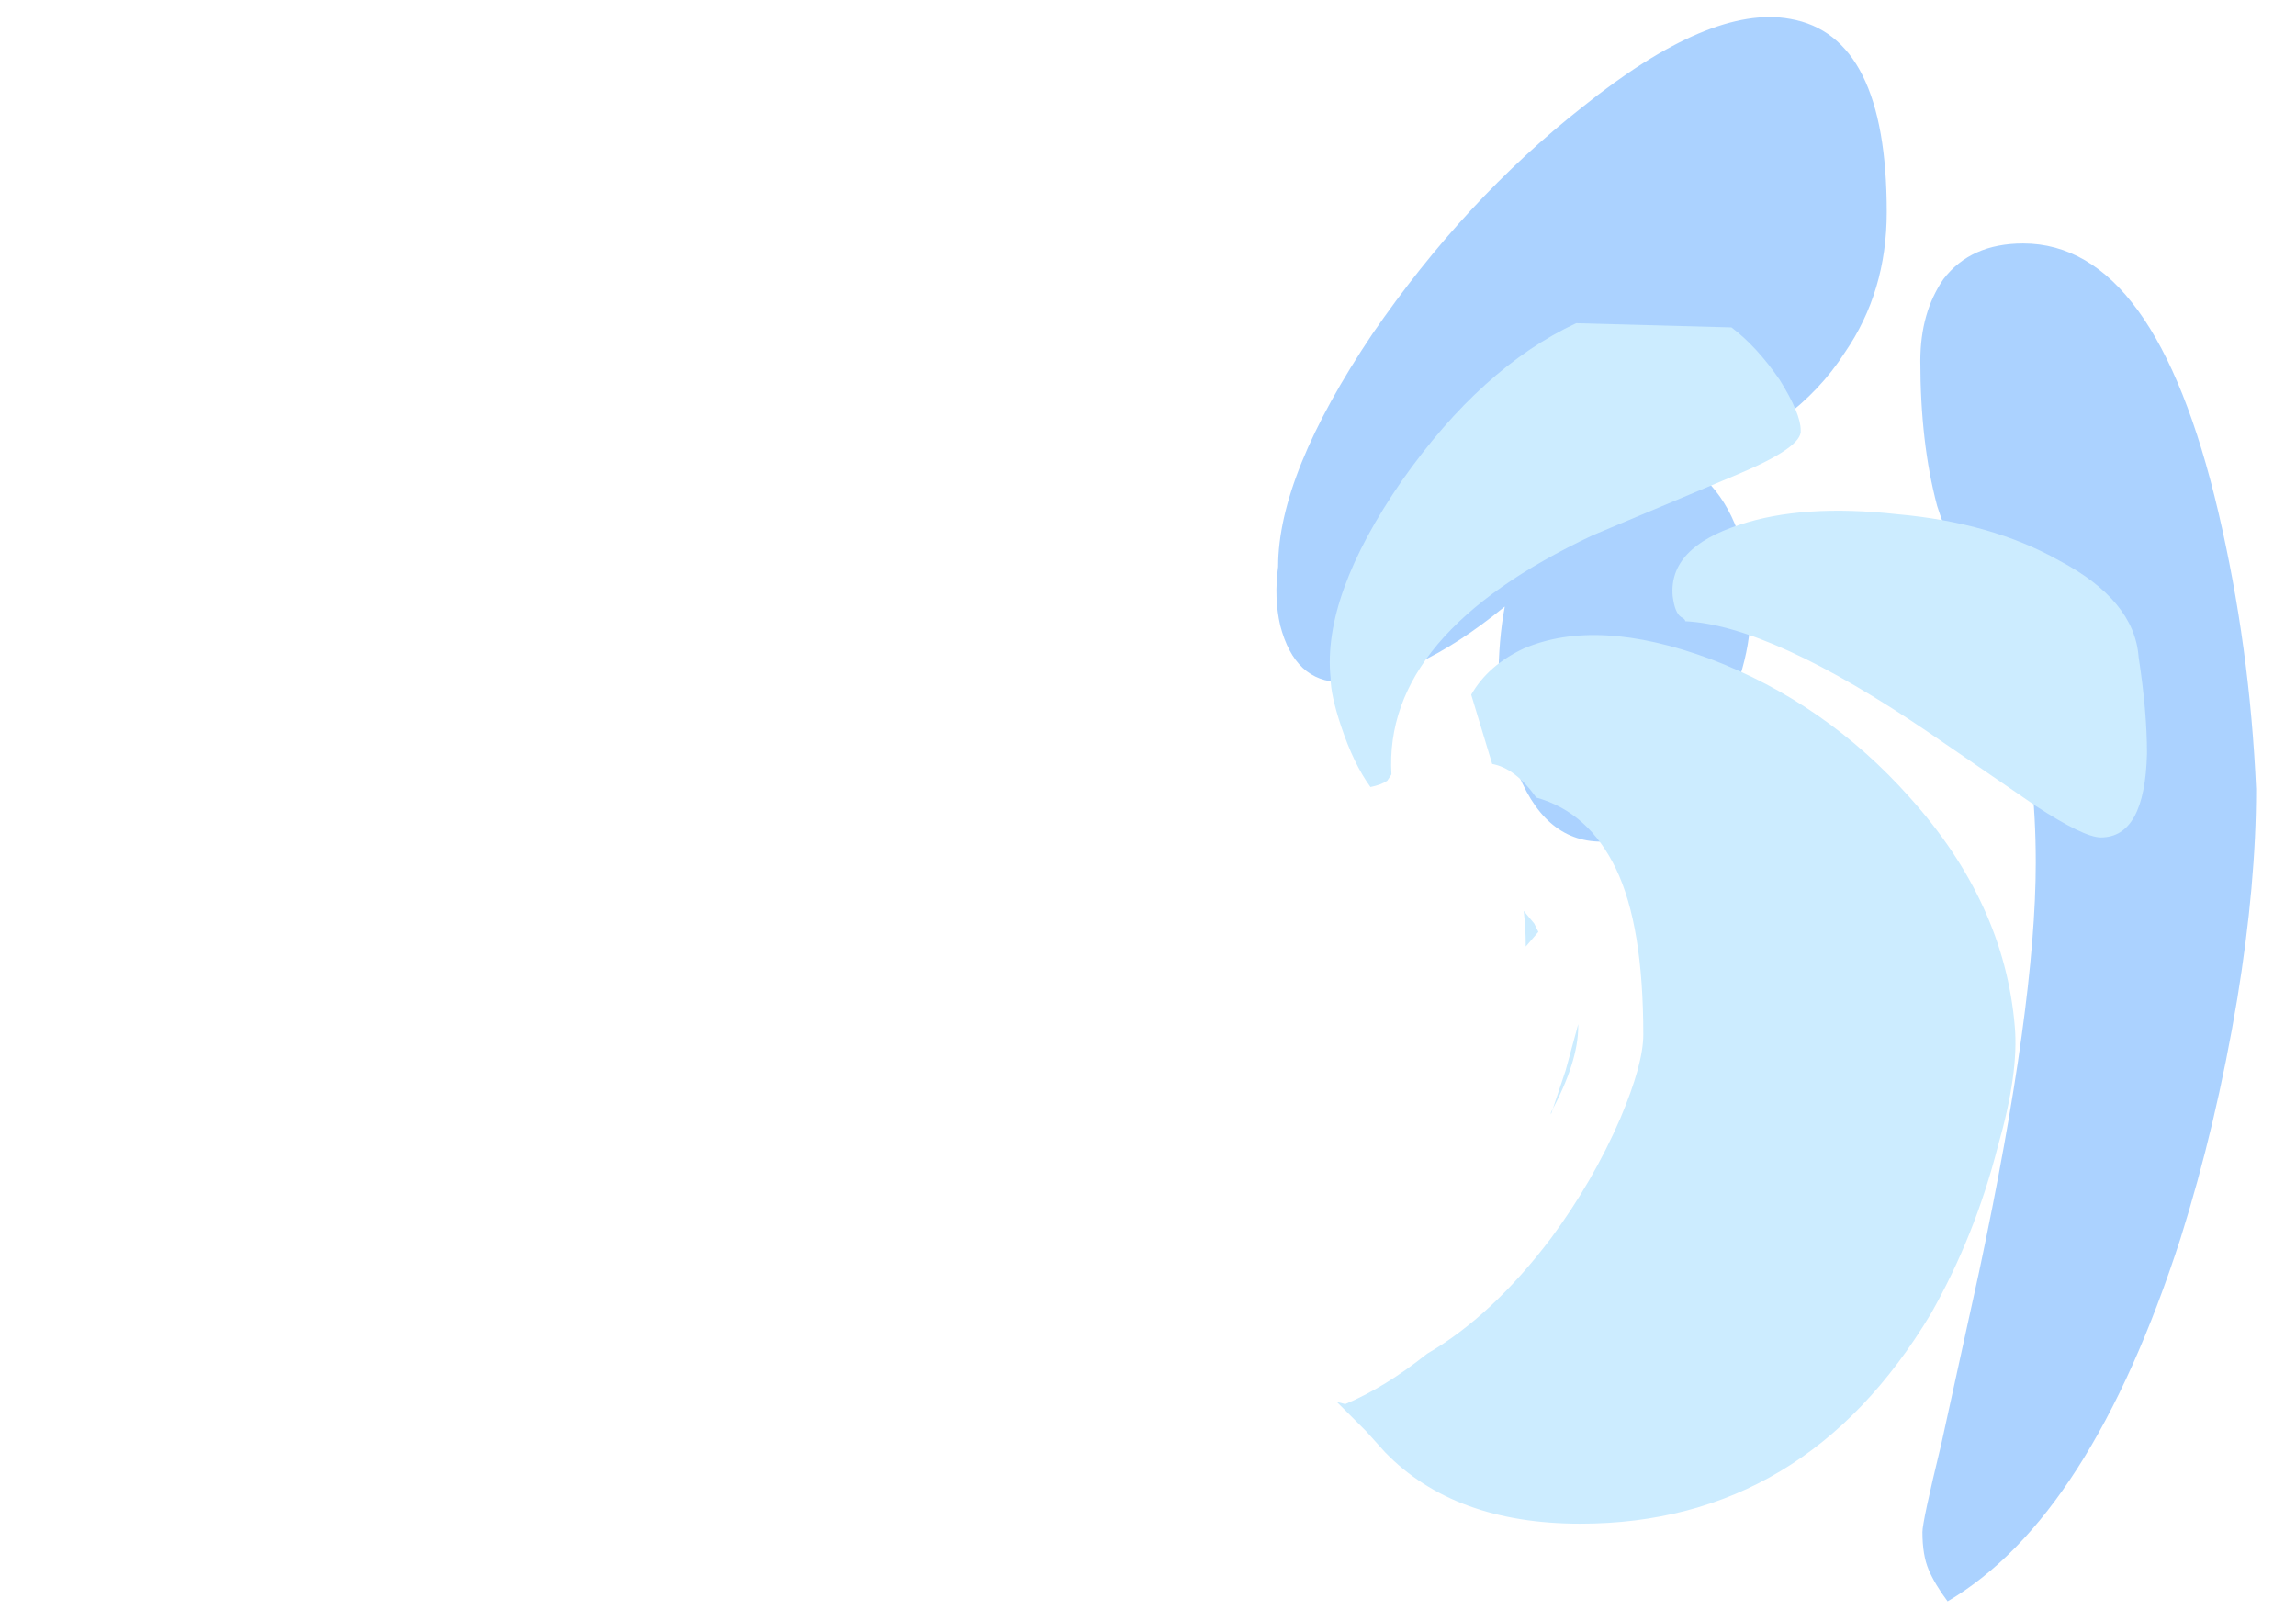 <?xml version="1.0" encoding="UTF-8" standalone="no"?>
<svg xmlns:ffdec="https://www.free-decompiler.com/flash" xmlns:xlink="http://www.w3.org/1999/xlink" ffdec:objectType="frame" height="268.45px" width="382.9px" xmlns="http://www.w3.org/2000/svg">
  <g transform="matrix(1.0, 0.0, 0.0, 1.0, 258.3, 157.5)">
    <use ffdec:characterId="690" height="37.75" transform="matrix(7.0, 0.0, 0.0, 7.0, -45.5, -154.7)" width="23.35" xlink:href="#shape0"/>
  </g>
  <defs>
    <g id="shape0" transform="matrix(1.0, 0.0, 0.0, 1.0, 6.5, 22.1)">
      <path d="M11.3 -16.7 Q14.45 -16.7 15.95 -10.3 16.7 -7.1 16.85 -3.7 16.85 -1.45 16.4 1.3 15.9 4.3 15.05 7.0 12.9 13.65 9.5 15.65 9.2 15.25 9.05 14.9 8.9 14.55 8.9 14.0 8.9 13.75 9.35 11.9 L10.25 7.8 Q11.6 1.45 11.6 -1.95 11.6 -4.15 11.15 -5.8 10.9 -6.8 10.2 -8.2 9.5 -9.65 9.25 -10.45 8.85 -11.95 8.85 -13.9 8.85 -15.05 9.4 -15.85 10.05 -16.7 11.3 -16.7 M5.75 -22.05 Q8.05 -21.65 8.05 -17.45 8.05 -15.55 7.05 -14.1 5.9 -12.3 3.35 -11.35 3.6 -11.2 3.85 -10.95 4.8 -9.9 4.8 -7.85 4.8 -6.5 3.8 -4.65 2.6 -2.45 1.25 -2.45 -0.15 -2.45 -0.8 -4.25 -1.2 -5.35 -1.2 -6.3 -1.2 -7.25 -1.05 -8.05 -3.25 -6.25 -4.95 -6.25 -6.05 -6.25 -6.4 -7.6 -6.55 -8.25 -6.45 -9.0 -6.45 -11.2 -4.2 -14.55 -2.0 -17.75 0.8 -19.95 3.85 -22.4 5.75 -22.05" fill="#59a5ff" fill-opacity="0.502" fill-rule="evenodd" stroke="none"/>
      <path d="M4.35 -14.7 Q4.95 -14.25 5.5 -13.45 6.0 -12.65 6.0 -12.25 6.05 -11.85 4.5 -11.2 L1.05 -9.75 Q-3.95 -7.4 -3.75 -4.05 L-3.85 -3.9 Q-4.0 -3.8 -4.25 -3.75 -4.65 -4.3 -4.95 -5.2 -5.2 -5.95 -5.2 -6.35 -5.4 -8.3 -3.5 -11.05 -1.6 -13.75 0.65 -14.8 L4.35 -14.7 M3.15 -7.8 Q3.0 -7.9 2.95 -8.3 2.85 -9.45 4.55 -10.0 6.05 -10.5 8.3 -10.25 10.55 -10.05 12.15 -9.15 13.95 -8.2 14.05 -6.85 14.25 -5.55 14.25 -4.55 14.2 -2.55 13.15 -2.55 12.75 -2.55 11.6 -3.3 L9.05 -5.05 Q5.3 -7.6 3.25 -7.7 3.25 -7.75 3.15 -7.8 M8.6 -3.5 Q10.85 -1.0 11.1 1.95 11.2 3.05 10.7 4.8 10.15 6.95 9.1 8.8 6.1 13.8 0.75 13.8 -2.25 13.8 -3.9 12.1 L-4.35 11.6 -5.05 10.9 -4.85 10.95 Q-3.9 10.55 -2.9 9.75 -1.35 8.85 0.05 7.0 1.05 5.65 1.7 4.15 2.25 2.85 2.25 2.15 2.25 -0.45 1.6 -1.8 0.95 -3.15 -0.3 -3.5 -0.8 -4.2 -1.35 -4.3 L-1.85 -5.95 Q-1.45 -6.65 -0.6 -7.05 1.15 -7.8 3.85 -6.8 6.6 -5.75 8.6 -3.5 M-0.35 -0.5 L-0.25 -0.3 -0.55 0.05 Q-0.55 -0.4 -0.6 -0.8 L-0.35 -0.5 M0.4 3.0 L0.7 1.9 0.7 1.95 Q0.7 2.8 0.05 4.0 L0.05 4.05 0.4 3.0" fill="#ccecff" fill-rule="evenodd" stroke="none"/>
    </g>
  </defs>
</svg>
